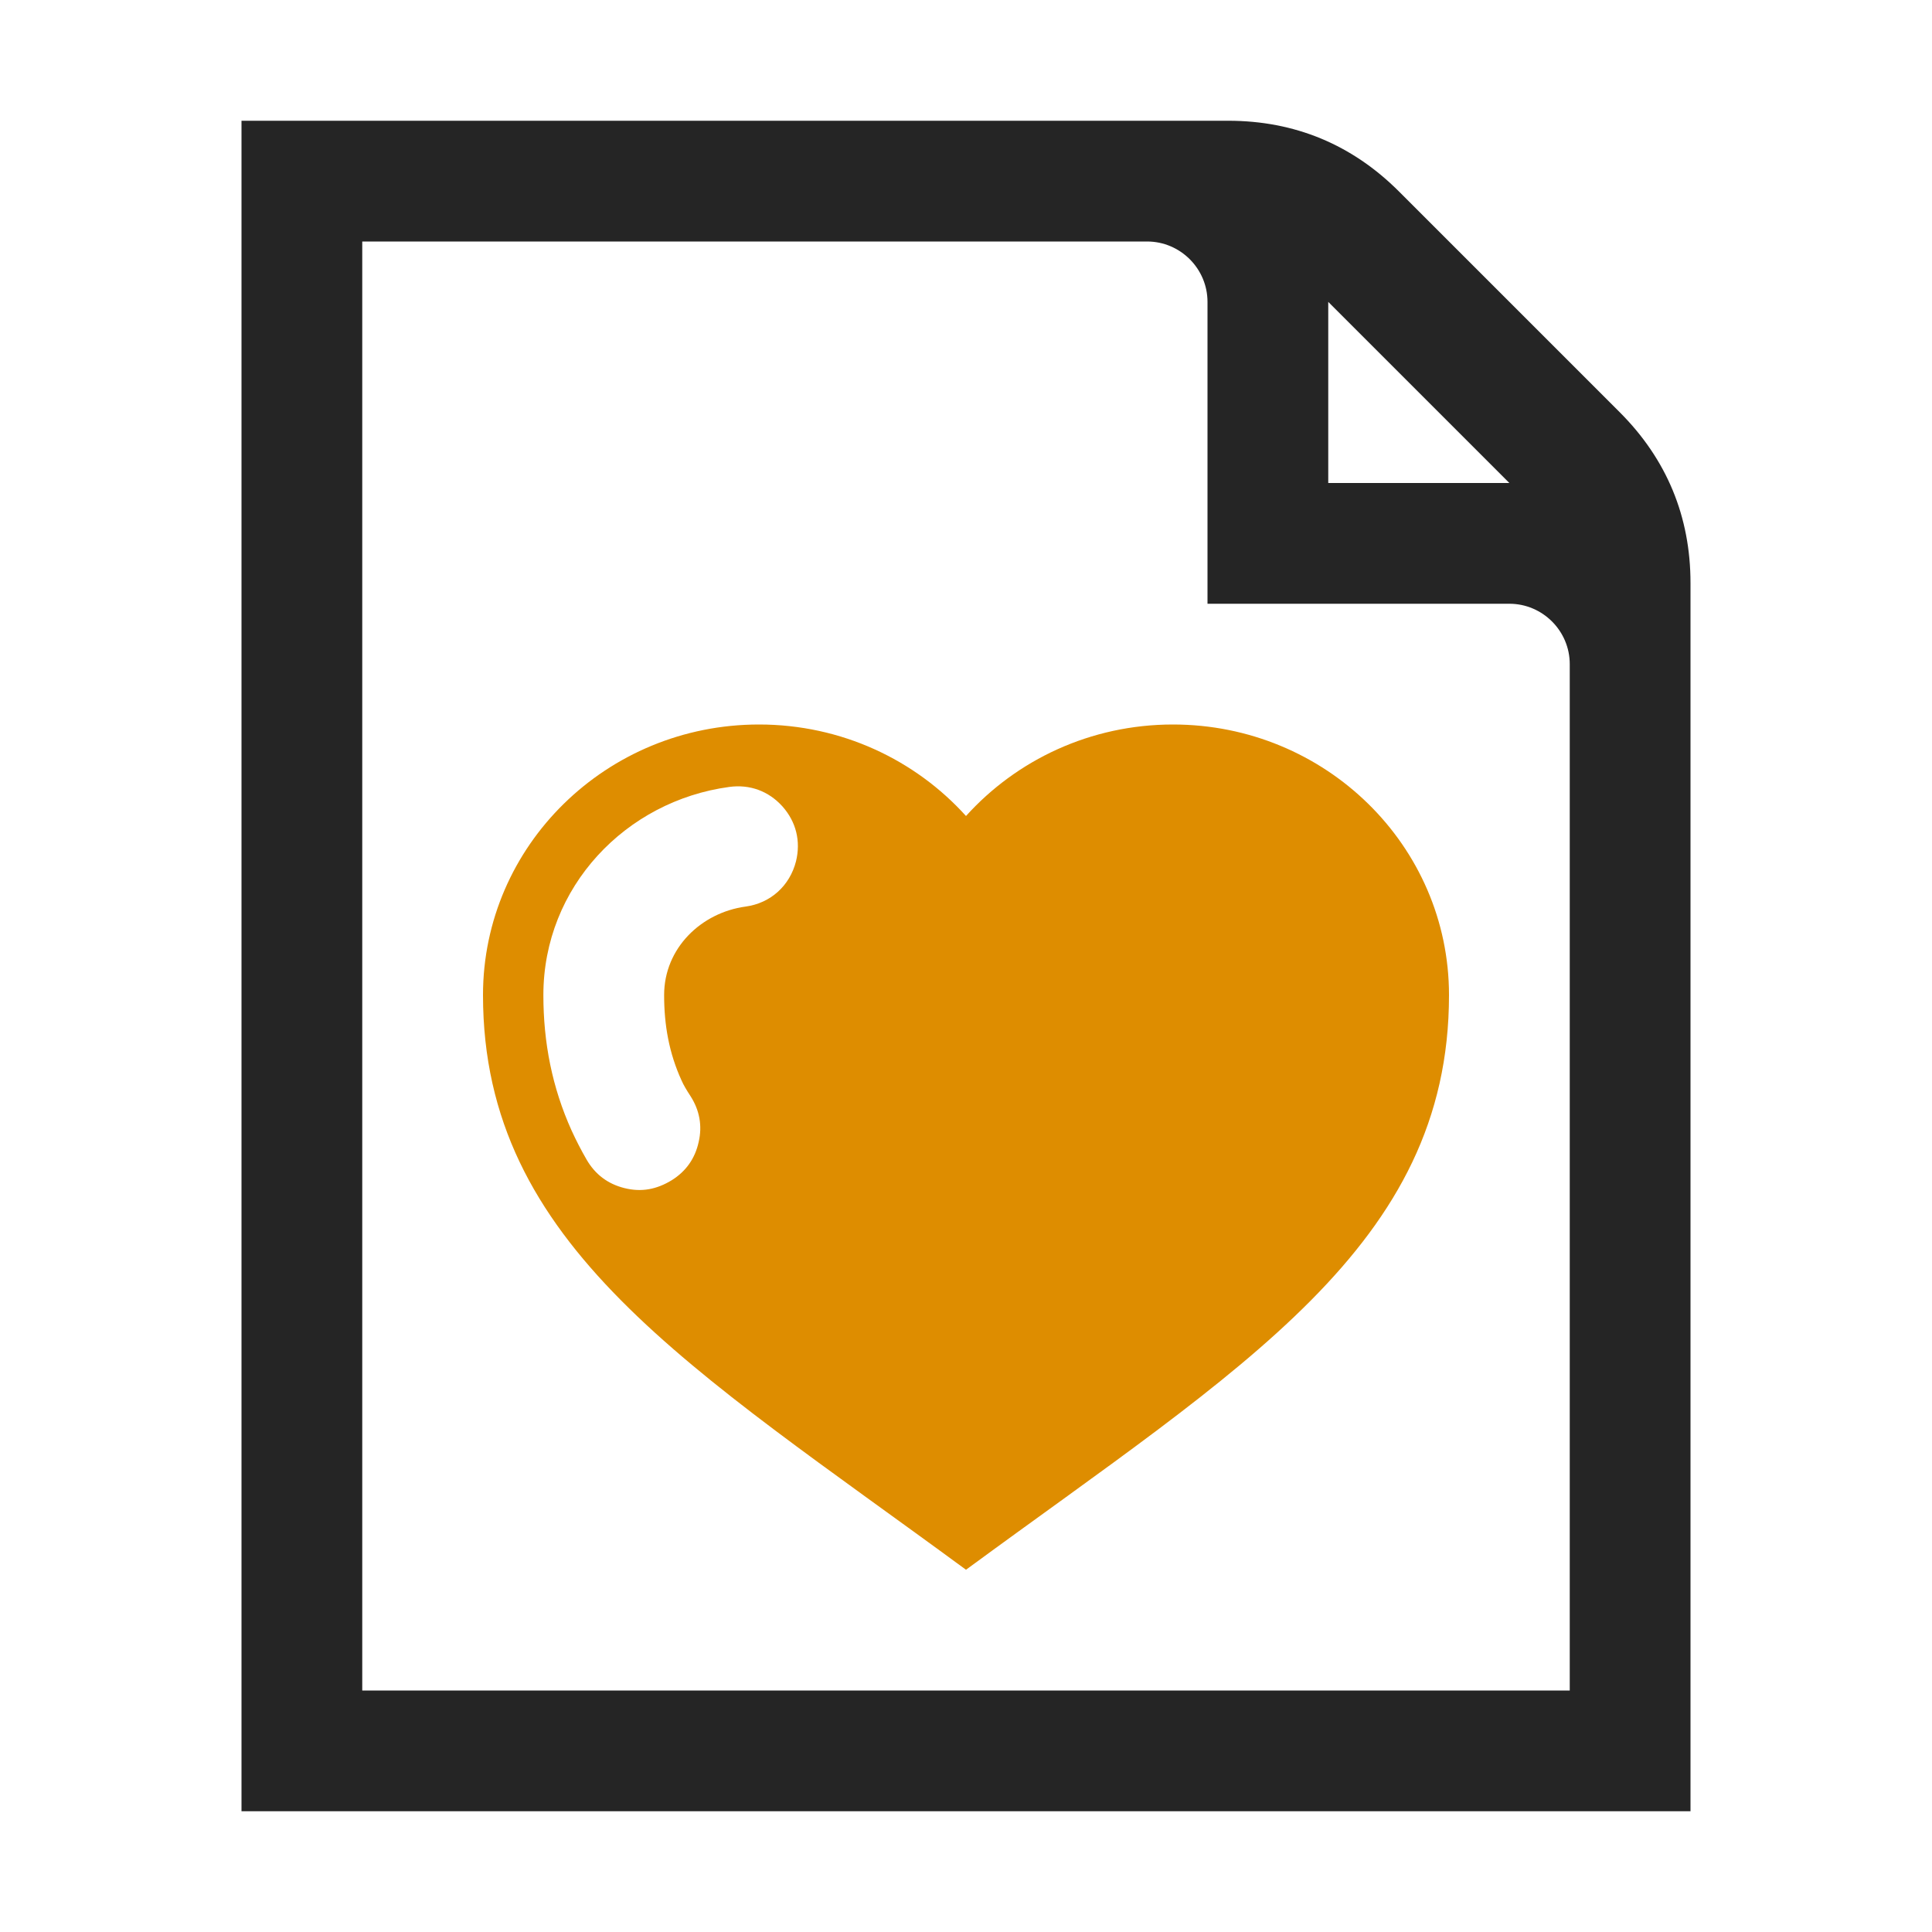 <?xml version="1.0" encoding="UTF-8"?>
<!DOCTYPE svg PUBLIC "-//W3C//DTD SVG 1.1//EN" "http://www.w3.org/Graphics/SVG/1.1/DTD/svg11.dtd">
<svg xmlns="http://www.w3.org/2000/svg" xml:space="preserve" width="1024px" height="1024px" shape-rendering="geometricPrecision" text-rendering="geometricPrecision" image-rendering="optimizeQuality" fill-rule="nonzero" clip-rule="evenodd" viewBox="0 0 10240 10240" xmlns:xlink="http://www.w3.org/1999/xlink">
	<title>document_heart icon</title>
	<desc>document_heart icon from the IconExperience.com O-Collection. Copyright by INCORS GmbH (www.incors.com).</desc>
	<path id="curve1" fill="#252525" d="M1280 640l5230 0c352,0 656,126 905,375l1170 1170c249,249 375,553 375,905l0 6510 -7680 0 0 -8960zm5760 960l0 960 960 0 -960 -960zm-5120 -320l0 7680 6400 0 0 -5440c0,-176 -144,-320 -320,-320l-1600 0 0 -1600c0,-176 -144,-320 -320,-320l-4160 0z"/>
	<path id="curve0" fill="#DE8D00" d="M6217 3840c808,0 1463,642 1463,1434 0,1328 -1097,1971 -2560,3046 -1463,-1075 -2560,-1718 -2560,-3046 0,-792 655,-1434 1463,-1434 437,0 829,188 1097,485 268,-297 660,-485 1097,-485zm-1998 725c26,-106 1,-209 -72,-291 -73,-81 -173,-118 -282,-103 -548,74 -985,530 -985,1103 0,251 46,489 150,719 24,52 50,103 79,153 45,78 112,129 200,151 91,23 172,7 252,-42 75,-47 123,-115 142,-202 20,-86 5,-168 -43,-243 -21,-32 -38,-61 -47,-82 -67,-146 -93,-295 -93,-454 0,-249 197,-437 432,-469 132,-18 234,-110 267,-240z"/>
</svg>
